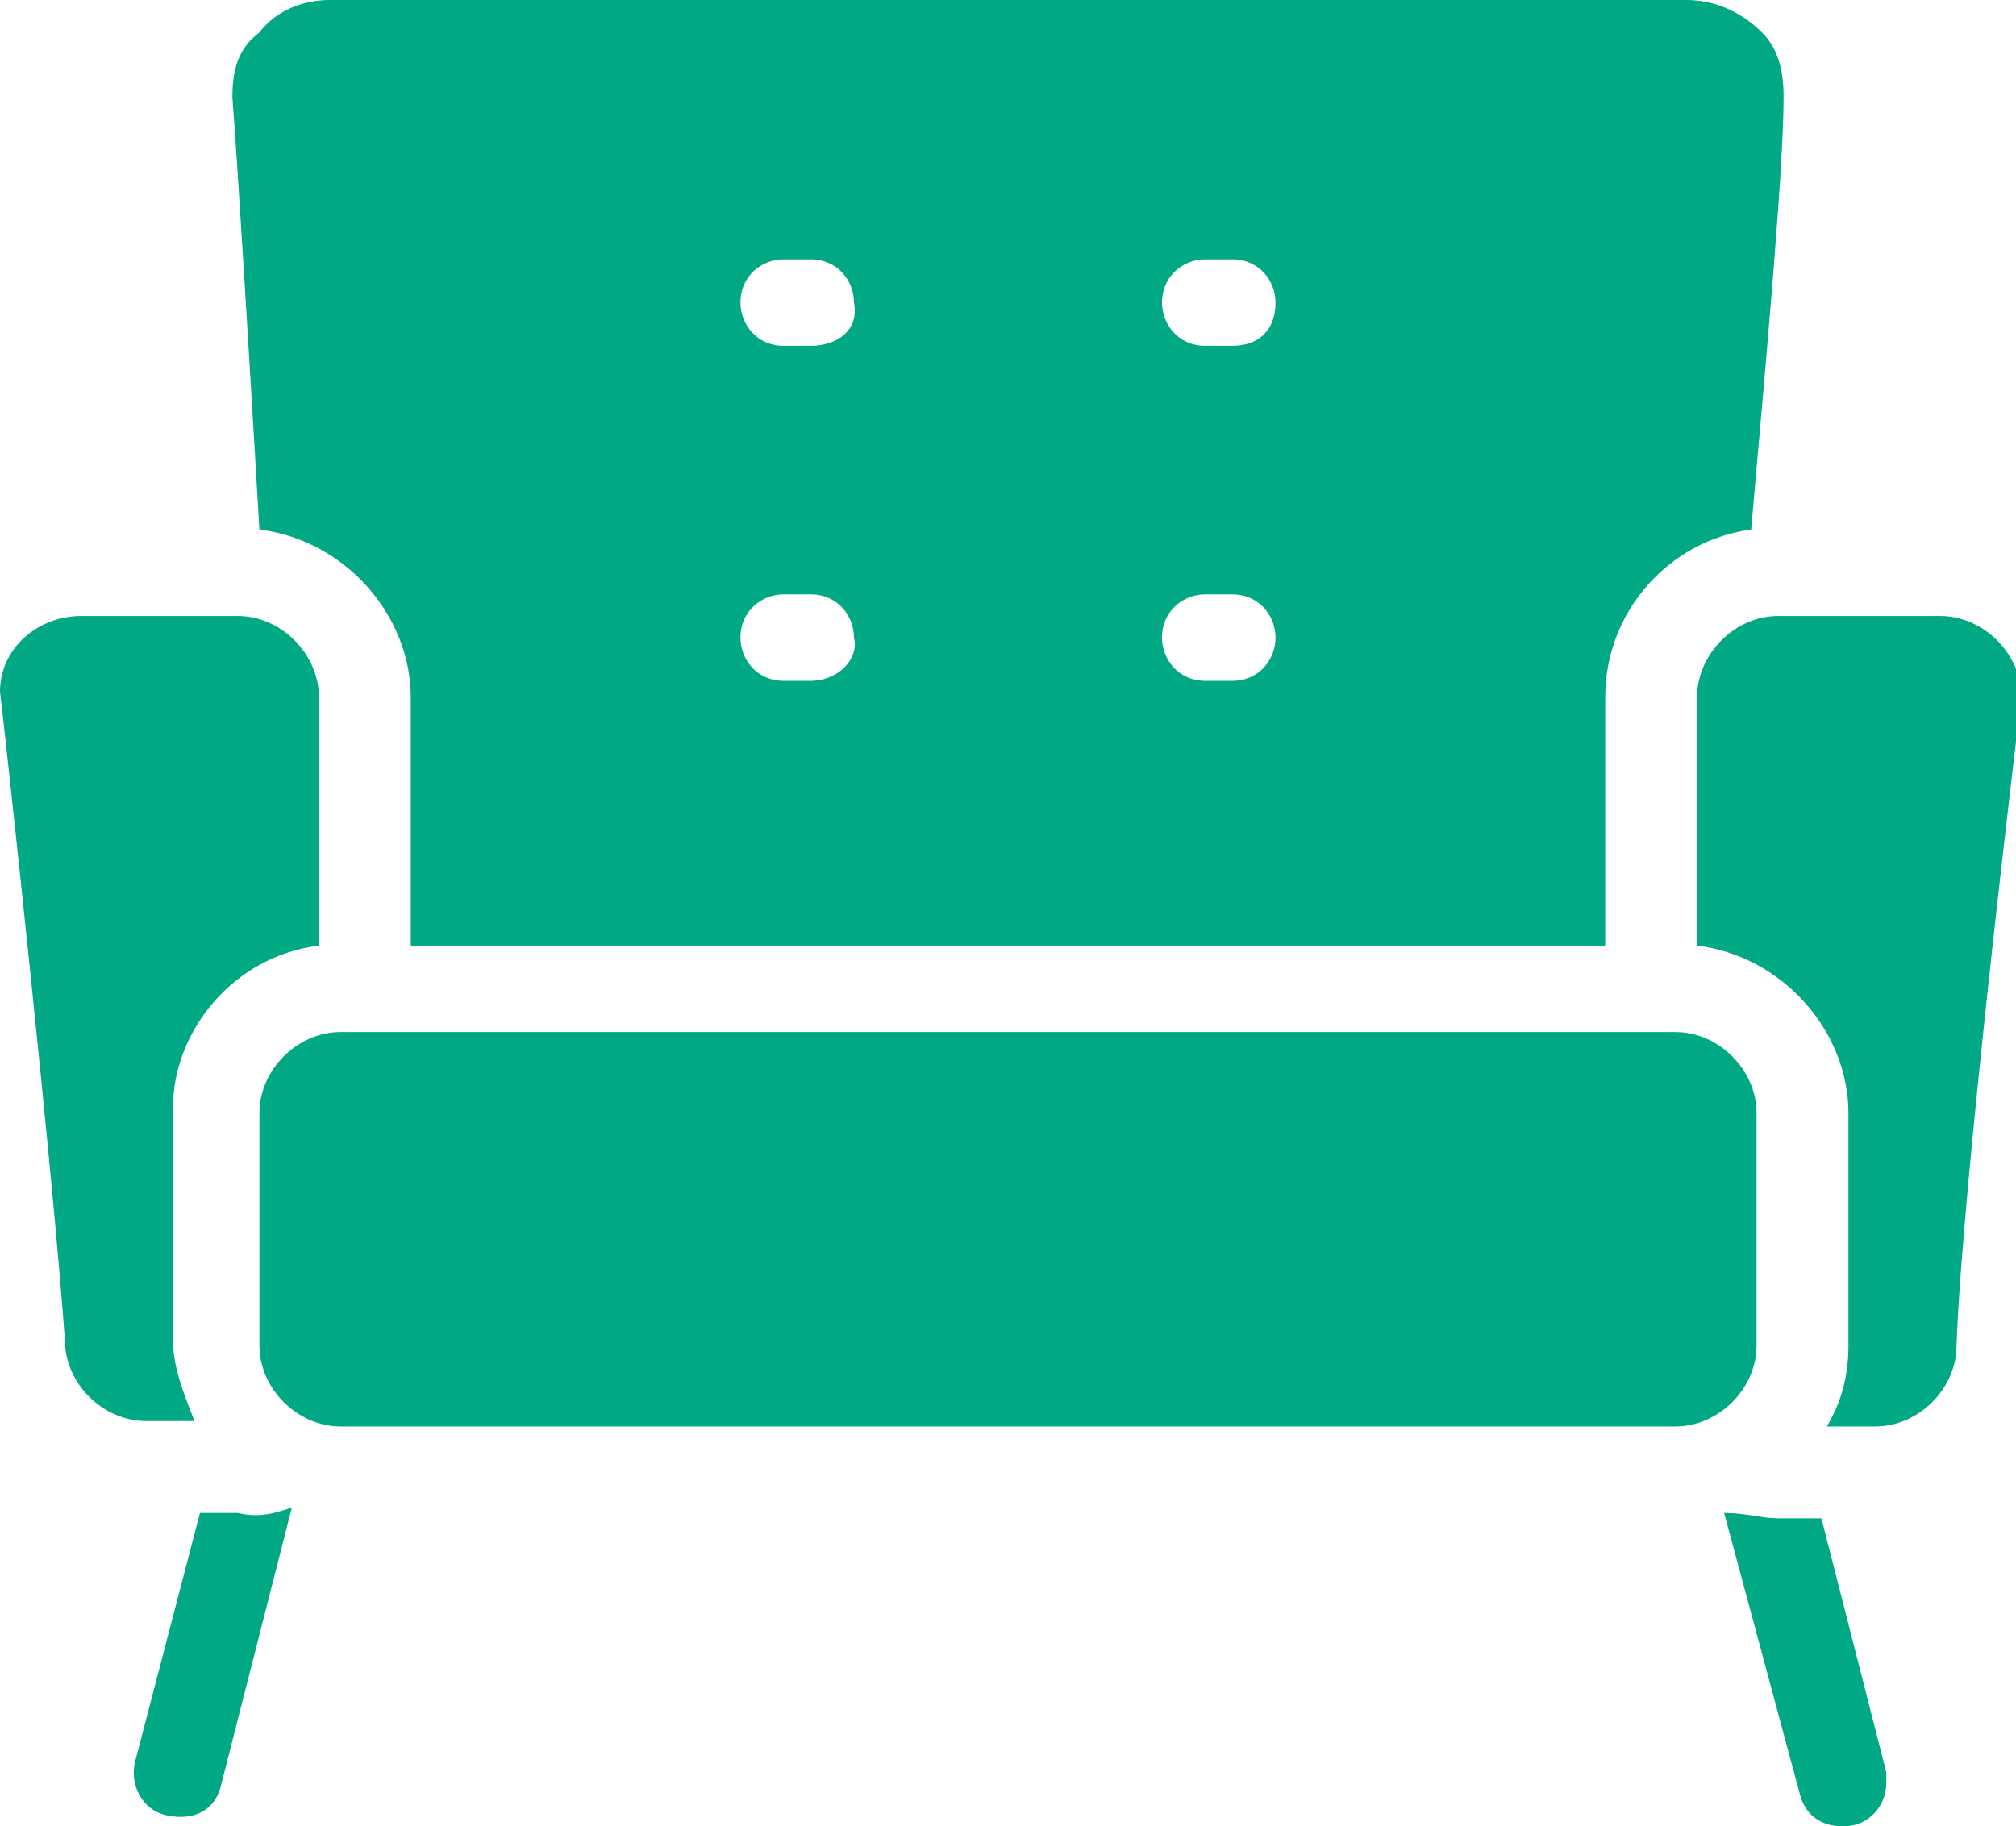 <?xml version="1.0" encoding="utf-8"?>
<!-- Generator: Adobe Illustrator 25.4.1, SVG Export Plug-In . SVG Version: 6.00 Build 0)  -->
<svg version="1.1" id="Layer_1" xmlns="http://www.w3.org/2000/svg" xmlns:xlink="http://www.w3.org/1999/xlink" x="0px" y="0px"
	 viewBox="0 0 37.3 33.8" style="enable-background:new 0 0 37.3 33.8;" xml:space="preserve">
<style type="text/css">
	.st0{fill:#00A884;}
</style>
<path class="st0" d="M5.9,17.5v-4.6c0-0.8-0.7-1.5-1.5-1.5H1.5C0.7,11.4,0,12,0,12.8c0.1,0.8,1,9.1,1.2,12c0,0.8,0.7,1.5,1.5,1.5
	h0.9c-0.2-0.5-0.4-1-0.4-1.5v-4.3C3.2,19.1,4.3,17.7,5.9,17.5z M32.5,24.9v-4.3c0-0.8-0.7-1.5-1.5-1.5H6.3c-0.8,0-1.5,0.7-1.5,1.5
	v4.3c0,0.8,0.7,1.5,1.5,1.5H31C31.8,26.4,32.5,25.7,32.5,24.9z M32.9,11.4c-0.8,0-1.5,0.7-1.5,1.5v4.6c1.6,0.2,2.8,1.6,2.8,3.1v4.3
	c0,0.5-0.1,1-0.4,1.5h0.9c0.8,0,1.5-0.7,1.5-1.5c0.1-2.9,1.1-11.2,1.2-12c0-0.8-0.7-1.5-1.5-1.5C35.9,11.4,32.9,11.4,32.9,11.4z
	 M5.4,27.9c-0.3,0.1-0.6,0.2-1,0.1H3.7l-1.2,4.6c-0.1,0.4,0.1,0.9,0.6,1s0.9-0.1,1-0.6C4.1,33,5.4,27.9,5.4,27.9z M33.7,28.1h-0.8
	c-0.3,0-0.6-0.1-1-0.1l1.4,5.2c0.1,0.4,0.4,0.6,0.8,0.6c0.5,0,0.8-0.4,0.8-0.8v-0.2C34.9,32.8,33.7,28.1,33.7,28.1z M32.6,0.6
	C32.2,0.2,31.7,0,31.2,0H6.1c-0.5,0-1,0.2-1.3,0.6C4.4,0.9,4.3,1.3,4.3,1.8c0.1,1.3,0.3,4.6,0.5,8c1.6,0.2,2.8,1.6,2.8,3.1v4.6h22.1
	v-4.6c0-1.6,1.2-2.9,2.7-3.1c0.3-3.4,0.6-6.7,0.6-8C33,1.3,32.9,0.9,32.6,0.6z M15,12.6h-0.5c-0.5,0-0.8-0.4-0.8-0.8
	c0-0.5,0.4-0.8,0.8-0.8H15c0.5,0,0.8,0.4,0.8,0.8C15.9,12.2,15.5,12.6,15,12.6z M15,6.4h-0.5c-0.5,0-0.8-0.4-0.8-0.8
	c0-0.5,0.4-0.8,0.8-0.8H15c0.5,0,0.8,0.4,0.8,0.8C15.9,6.1,15.5,6.4,15,6.4z M22.8,12.6h-0.5c-0.5,0-0.8-0.4-0.8-0.8
	c0-0.5,0.4-0.8,0.8-0.8h0.5c0.5,0,0.8,0.4,0.8,0.8S23.3,12.6,22.8,12.6z M22.8,6.4h-0.5c-0.5,0-0.8-0.4-0.8-0.8
	c0-0.5,0.4-0.8,0.8-0.8h0.5c0.5,0,0.8,0.4,0.8,0.8C23.6,6.1,23.3,6.4,22.8,6.4z"/>
</svg>
